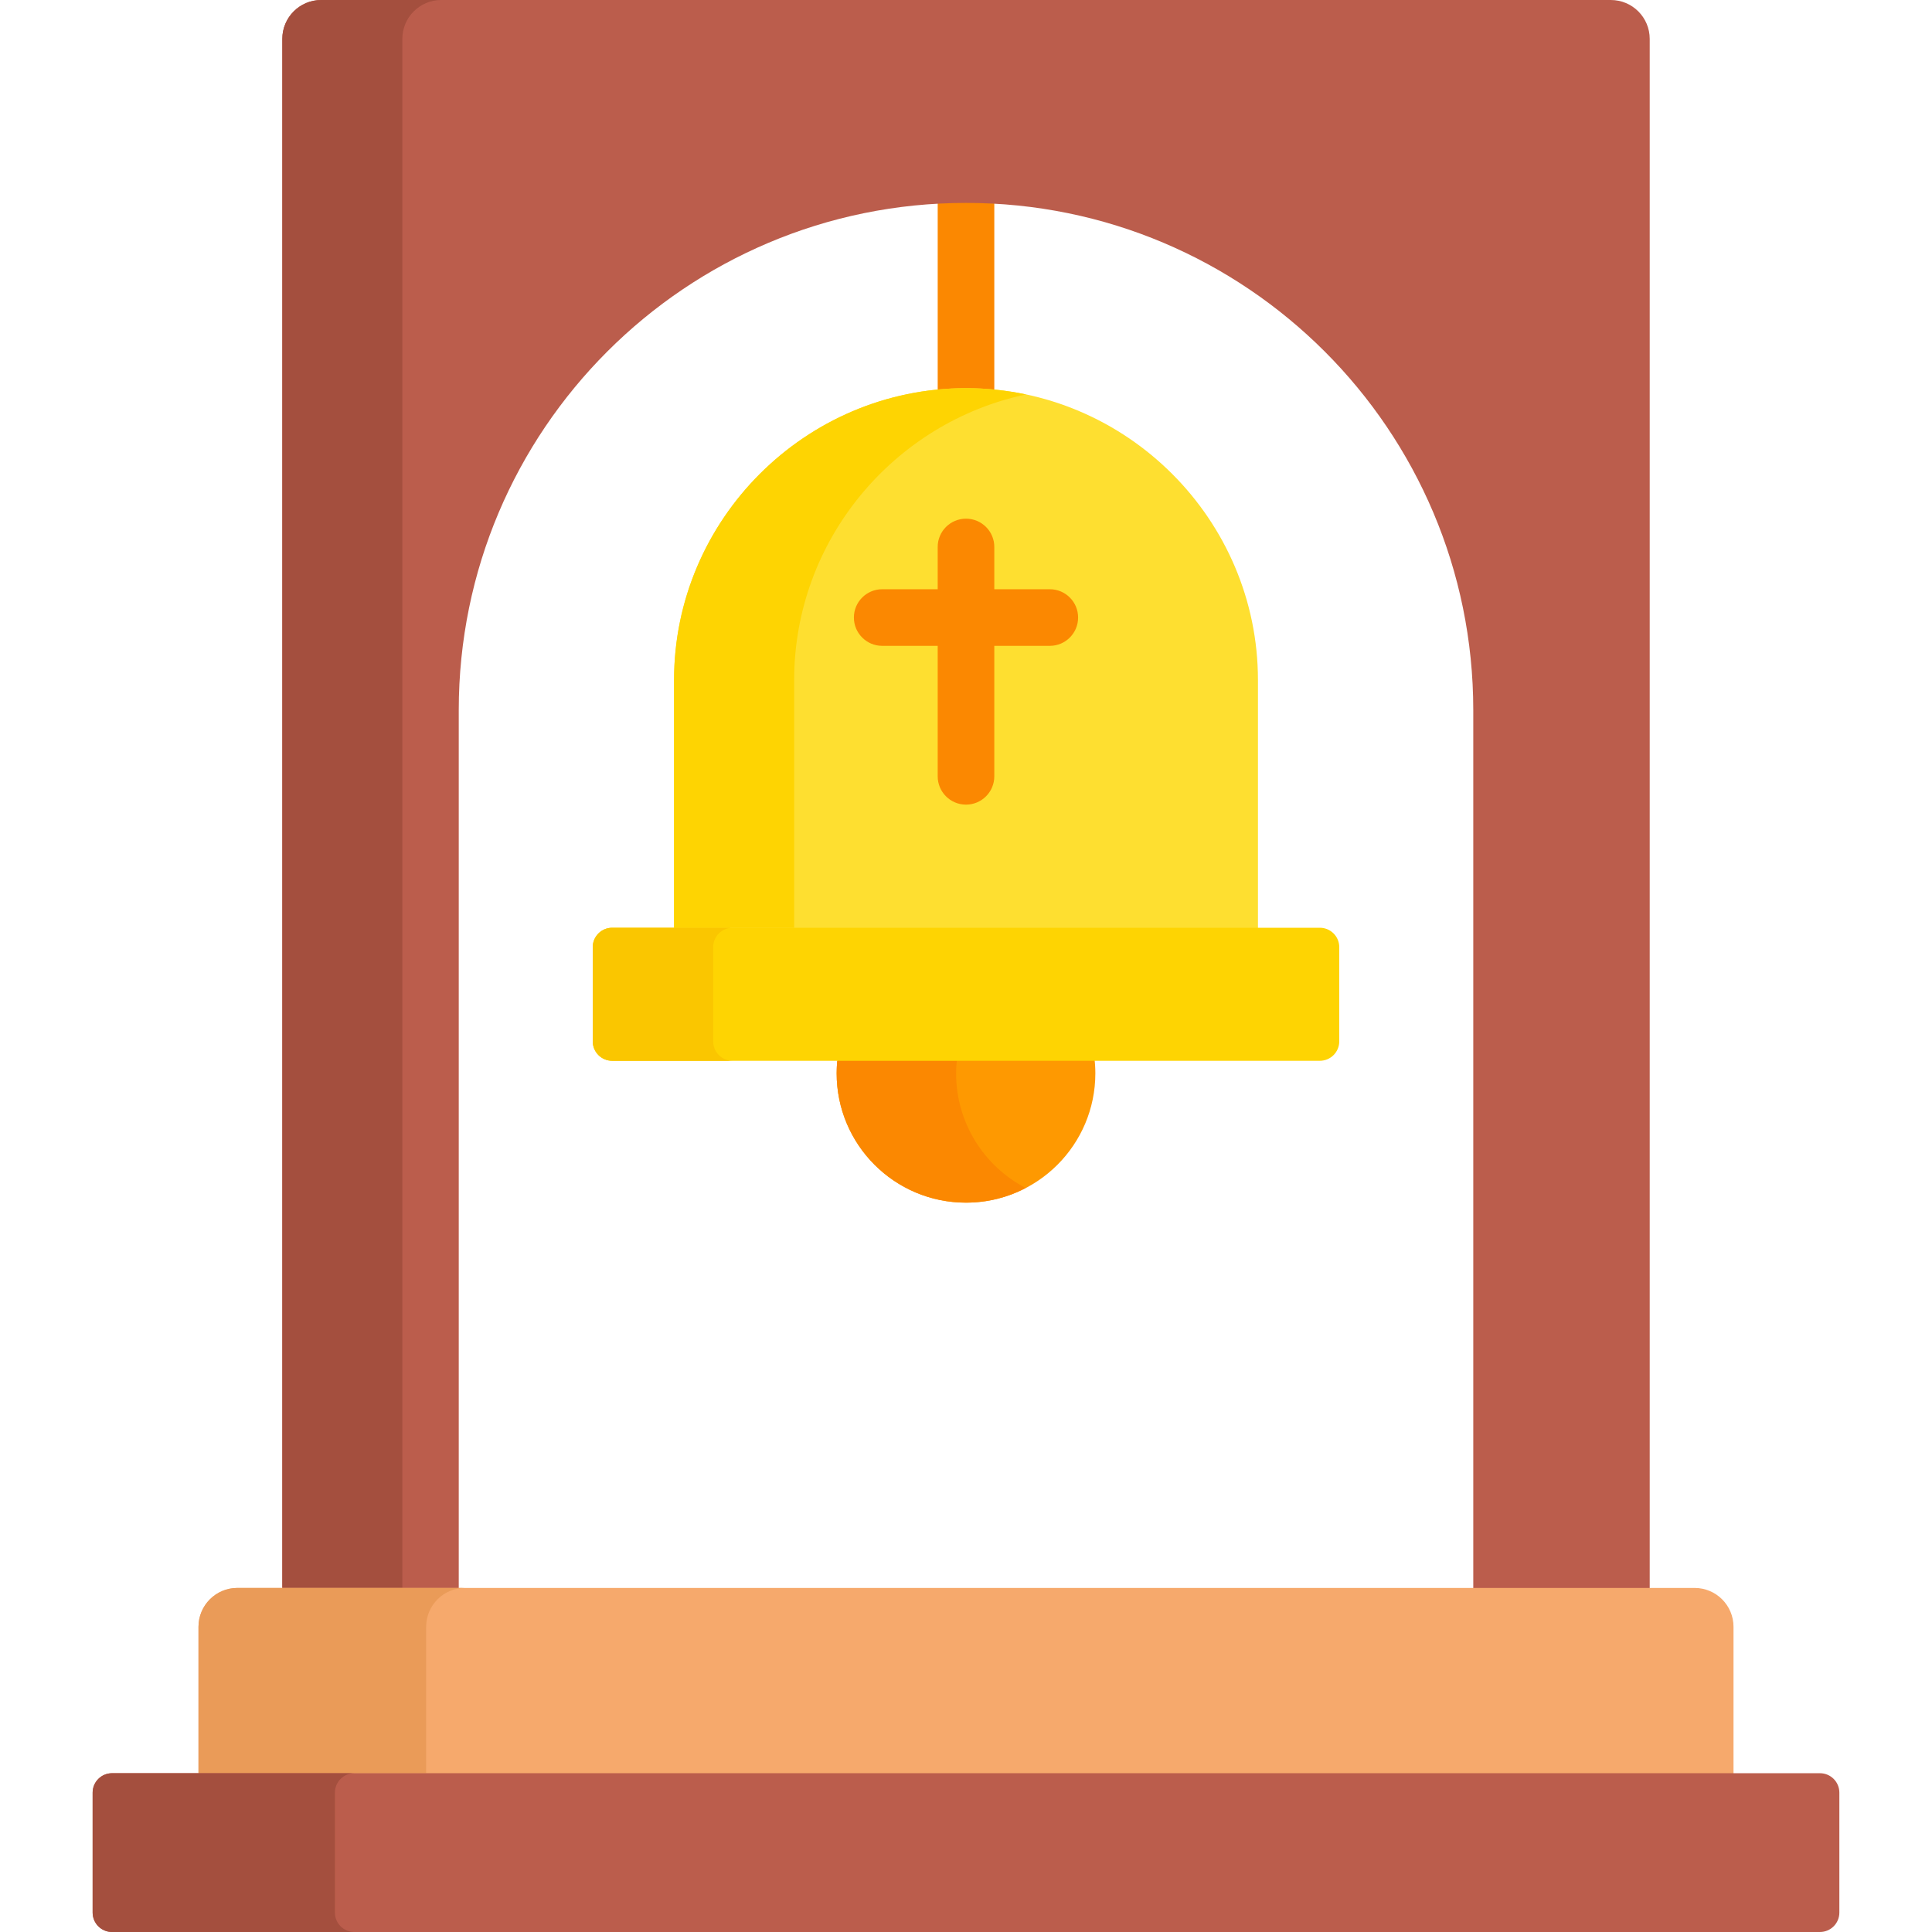 <svg width="80" height="80" viewBox="0 0 80 80" fill="none" xmlns="http://www.w3.org/2000/svg">
<g clip-path="url(#clip0_111_638)">
<path d="M38.828 8.278V16.287C39.214 16.25 39.605 16.229 40 16.229C40.395 16.229 40.786 16.25 41.172 16.287V8.278C40.784 8.257 40.393 8.245 40 8.245C39.607 8.245 39.216 8.257 38.828 8.278Z" fill="#FB8801"/>
<path d="M18.996 65.91V29.406C18.996 17.806 28.4 8.402 40 8.402C51.601 8.402 61.005 17.806 61.005 29.406V65.91H68.311V1.61C68.311 0.721 67.59 0 66.701 0H13.299C12.41 0 11.69 0.721 11.69 1.61V65.91H18.996V65.91Z" fill="#BB5D4C"/>
<path d="M16.66 65.753V1.61C16.66 0.721 17.381 0 18.27 0H13.299C12.41 0 11.69 0.721 11.69 1.61V65.753H16.66Z" fill="#A44F3E"/>
<path d="M71.781 73.581V67.363C71.781 66.474 71.06 65.753 70.171 65.753H9.829C8.94 65.753 8.219 66.474 8.219 67.363V73.581H71.781Z" fill="#F6A96C"/>
<path d="M17.646 73.425V67.363C17.646 66.474 18.366 65.753 19.255 65.753H9.829C8.94 65.753 8.219 66.474 8.219 67.363V73.425H17.646Z" fill="#EA9B58"/>
<path d="M75.36 80H4.641C4.196 80 3.836 79.64 3.836 79.195V74.23C3.836 73.785 4.196 73.425 4.641 73.425H75.36C75.804 73.425 76.164 73.785 76.164 74.23V79.195C76.164 79.64 75.804 80 75.36 80Z" fill="#BB5D4C"/>
<path d="M13.868 79.195V74.23C13.868 73.785 14.229 73.425 14.673 73.425H4.641C4.196 73.425 3.836 73.785 3.836 74.23V79.195C3.836 79.64 4.196 80 4.641 80H14.673C14.229 80 13.868 79.64 13.868 79.195Z" fill="#A44F3E"/>
<path d="M34.688 43.768C34.66 43.989 34.644 44.214 34.644 44.443C34.644 47.401 37.042 49.799 40 49.799C42.958 49.799 45.356 47.401 45.356 44.443C45.356 44.214 45.34 43.989 45.312 43.768H34.688Z" fill="#FE9901"/>
<path d="M39.59 44.443C39.59 44.268 39.601 44.095 39.617 43.925H34.669C34.653 44.095 34.644 44.268 34.644 44.443C34.644 47.401 37.042 49.799 40 49.799C40.892 49.799 41.733 49.58 42.473 49.193C40.76 48.3 39.59 46.509 39.59 44.443Z" fill="#FB8801"/>
<path d="M52.089 38.572V28.162C52.089 21.513 46.649 16.073 40 16.073C33.351 16.073 27.911 21.513 27.911 28.162V38.572H52.089Z" fill="#FEDF30"/>
<path d="M32.884 38.416V28.163C32.884 22.365 37.02 17.488 42.487 16.333C41.683 16.164 40.852 16.073 40 16.073C33.351 16.073 27.911 21.513 27.911 28.163V38.416H32.884V38.416Z" fill="#FED402"/>
<path d="M54.651 43.925H25.349C24.904 43.925 24.544 43.564 24.544 43.12V39.22C24.544 38.776 24.904 38.416 25.349 38.416H54.651C55.096 38.416 55.456 38.776 55.456 39.22V43.12C55.456 43.564 55.096 43.925 54.651 43.925Z" fill="#FED402"/>
<path d="M29.531 43.12V39.22C29.531 38.776 29.891 38.416 30.335 38.416H25.349C24.904 38.416 24.544 38.776 24.544 39.22V43.12C24.544 43.564 24.904 43.925 25.349 43.925H30.335C29.891 43.925 29.531 43.564 29.531 43.12Z" fill="#FAC600"/>
<path d="M43.47 24.399H41.172V22.648C41.172 22.001 40.647 21.477 40 21.477C39.353 21.477 38.828 22.001 38.828 22.648V24.399H36.53C35.883 24.399 35.358 24.923 35.358 25.571C35.358 26.218 35.883 26.743 36.53 26.743H38.828V32.146C38.828 32.793 39.353 33.318 40 33.318C40.647 33.318 41.172 32.793 41.172 32.146V26.743H43.47C44.118 26.743 44.642 26.218 44.642 25.571C44.642 24.923 44.118 24.399 43.47 24.399Z" fill="#FB8801"/>
</g>
<defs>
<clipPath id="clip0_111_638">
<rect width="80" height="80" fill="white"/>
</clipPath>
</defs>
</svg>
